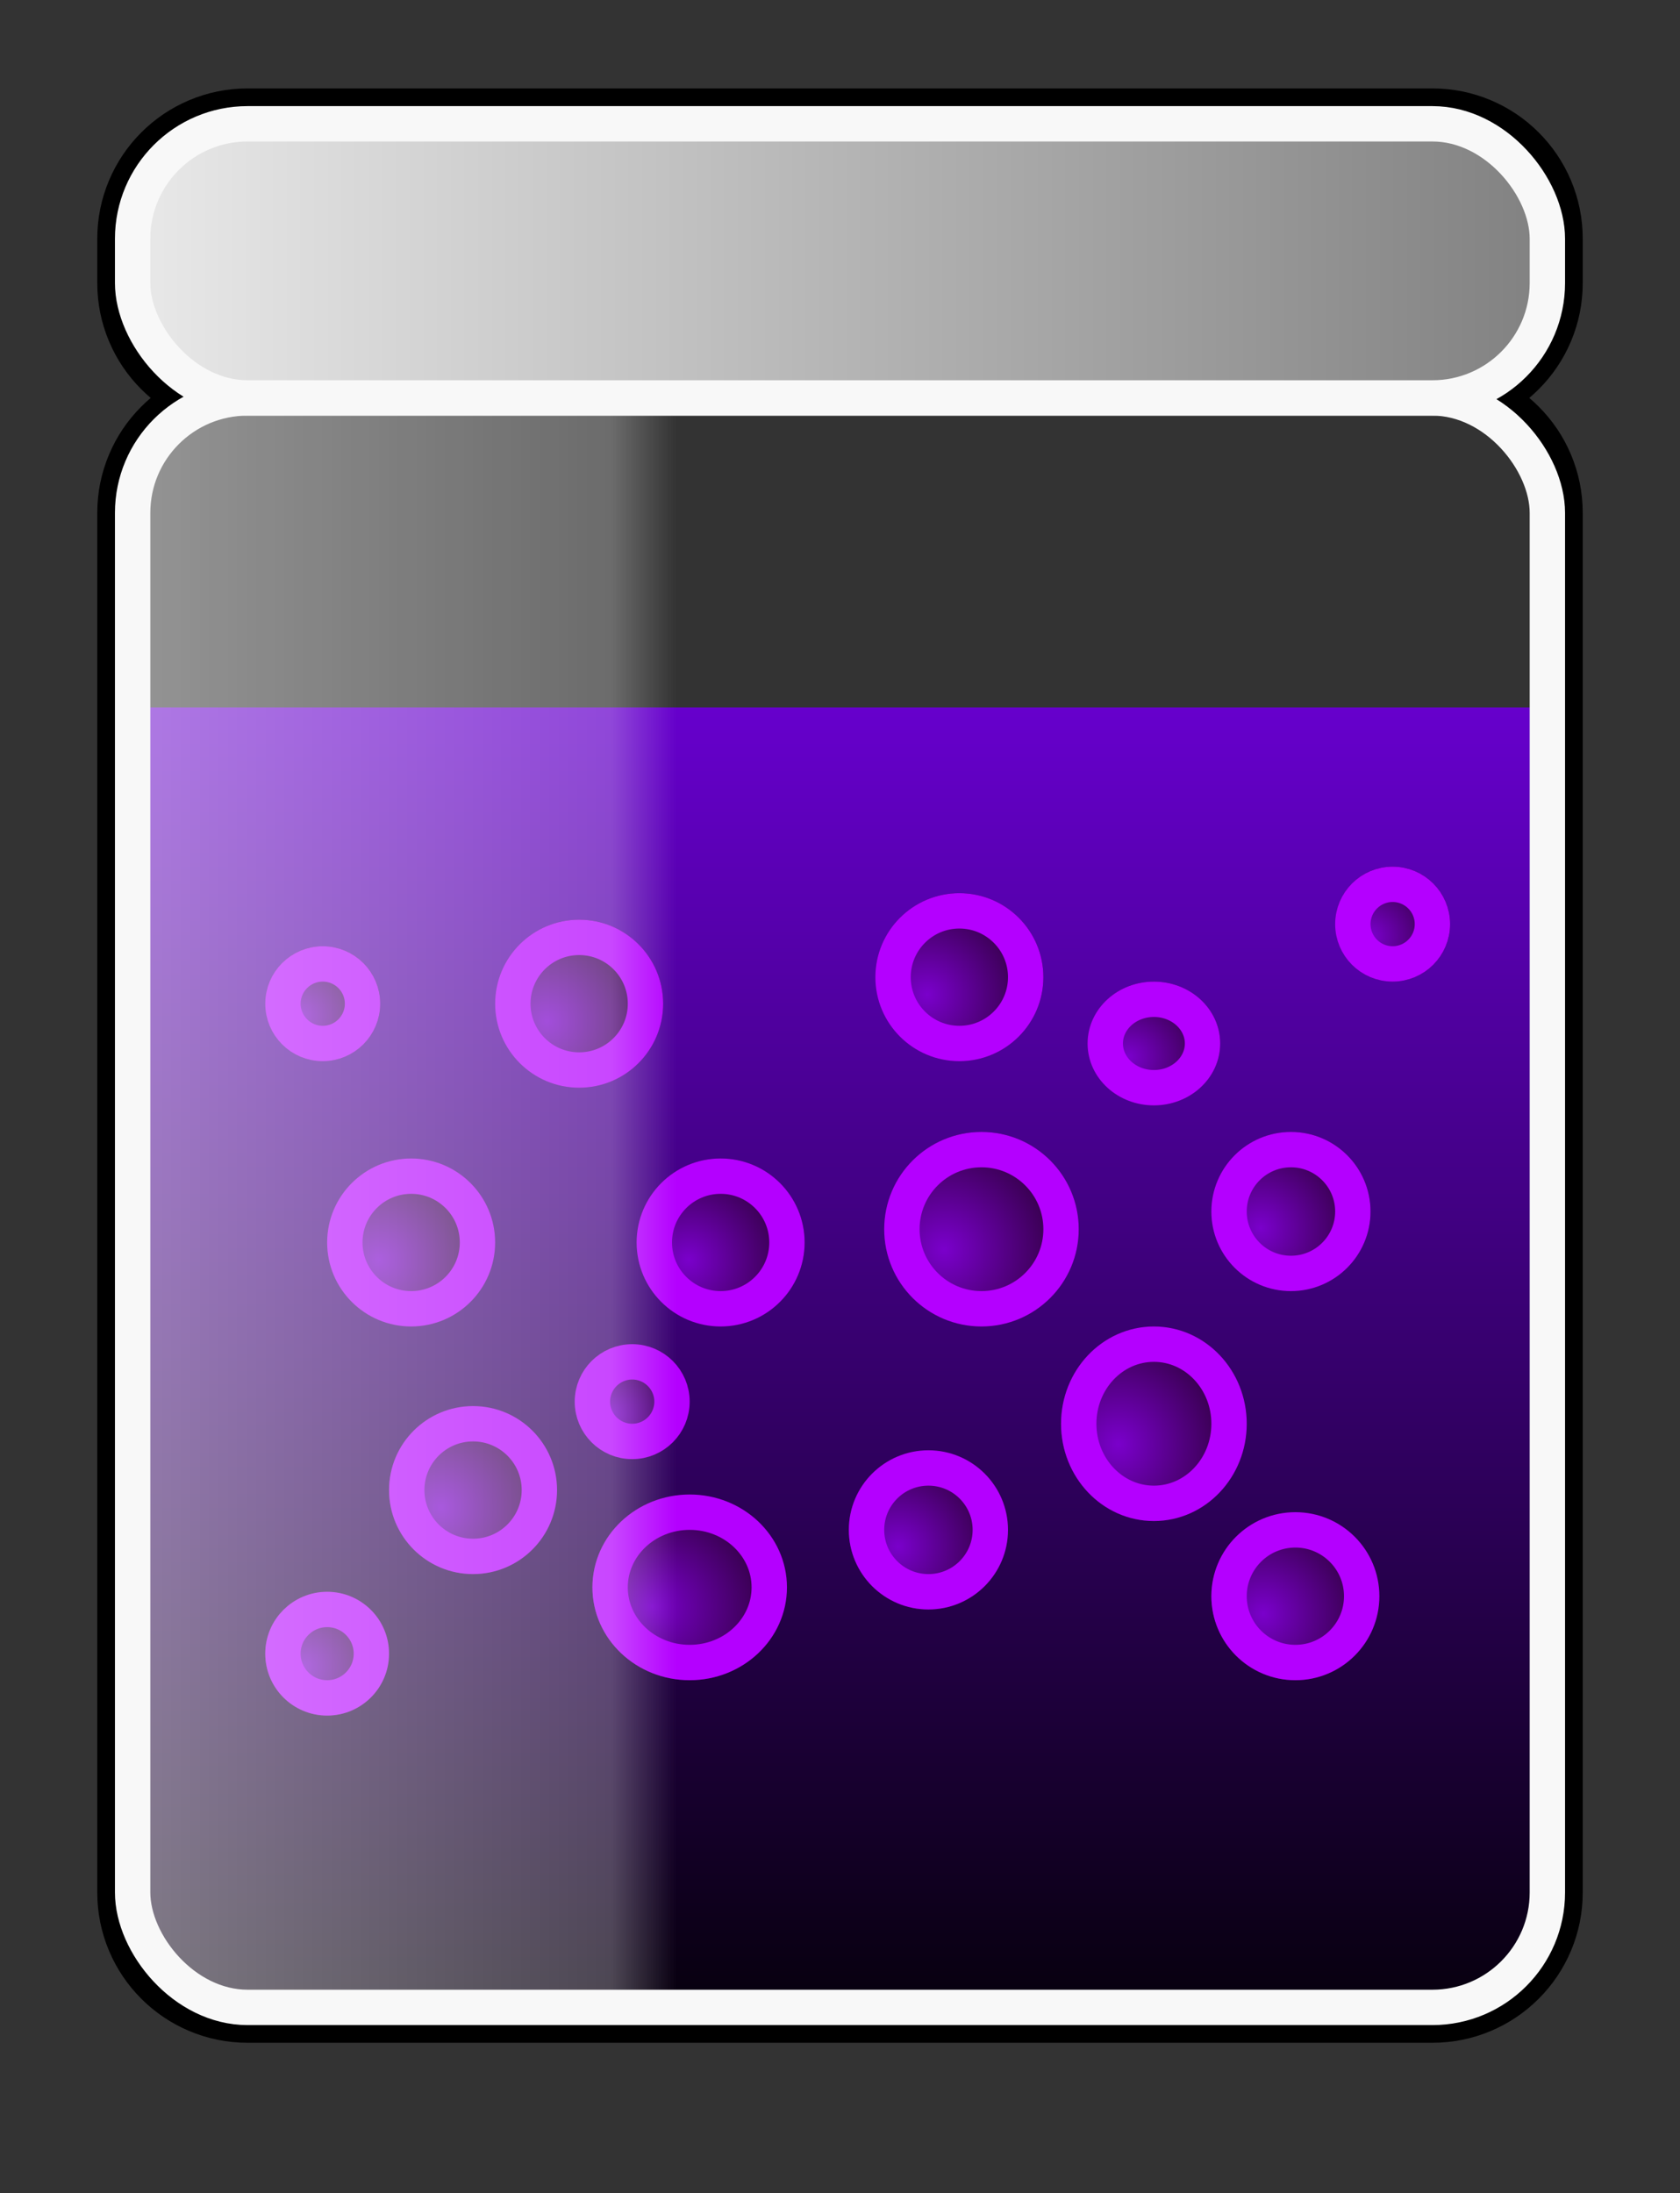 <svg xmlns="http://www.w3.org/2000/svg" xmlns:xlink="http://www.w3.org/1999/xlink" width="190" height="248" viewBox="0 0 190 248"><rect x="0" y="0" width="190" height="248" fill="#333333" stroke="none"/><defs><linearGradient id="a" x1="0.5" x2="0.5" y2="1" gradientUnits="objectBoundingBox"><stop offset="0" stop-color="#60c"/><stop offset="1" stop-color="#07000e"/></linearGradient><radialGradient id="b" cx="0.395" cy="0.308" r="0.613" gradientTransform="translate(-0.045 0.07) rotate(-9.532)" gradientUnits="objectBoundingBox"><stop offset="0" stop-color="#7a00cb"/><stop offset="1" stop-color="#320044"/></radialGradient><linearGradient id="r" y1="0.477" x2="1" y2="0.477" gradientUnits="objectBoundingBox"><stop offset="0" stop-color="#fff" stop-opacity="0.478"/><stop offset="0.339" stop-color="#fff" stop-opacity="0.278"/><stop offset="0.385" stop-color="#fff" stop-opacity="0"/><stop offset="1" stop-color="#fff" stop-opacity="0"/></linearGradient><linearGradient id="s" y1="0.5" x2="1" y2="0.5" gradientUnits="objectBoundingBox"><stop offset="0" stop-color="#e9e9e9"/><stop offset="1" stop-color="#818181"/></linearGradient><clipPath id="u"><rect width="190" height="248"/></clipPath></defs><g id="t" clip-path="url(#u)"><g transform="translate(1115 611)" fill="none"><path d="M-1087-384a13,13,0,0,1-13-13V-553a13,13,0,0,1,13-13,13,13,0,0,1-13-13v-5a13,13,0,0,1,13-13h134a13,13,0,0,1,13,13v5a13,13,0,0,1-13,13,13,13,0,0,1,13,13v156a13,13,0,0,1-13,13Z" stroke="none"/><path d="M -953 -384 C -945.82 -384 -940 -389.821 -940 -397 L -940 -553 C -940 -560.18 -945.82 -566 -953 -566 C -945.82 -566 -940 -571.82 -940 -579 L -940 -584 C -940 -591.179 -945.82 -597 -953 -597 L -1087 -597 C -1094.18 -597 -1100 -591.179 -1100 -584 L -1100 -579 C -1100 -571.82 -1094.18 -566 -1087 -566 C -1094.18 -566 -1100 -560.18 -1100 -553 L -1100 -397 C -1100 -389.821 -1094.18 -384 -1087 -384 L -953 -384 M -953 -380 L -1087 -380 C -1089.293 -380 -1091.52 -380.45 -1093.618 -381.338 C -1095.643 -382.194 -1097.461 -383.42 -1099.021 -384.979 C -1100.581 -386.539 -1101.806 -388.357 -1102.662 -390.382 C -1103.55 -392.48 -1104 -394.707 -1104 -397 L -1104 -553 C -1104 -555.293 -1103.55 -557.52 -1102.662 -559.618 C -1101.806 -561.643 -1100.581 -563.461 -1099.021 -565.021 C -1098.678 -565.363 -1098.323 -565.69 -1097.956 -566 C -1098.323 -566.31 -1098.678 -566.637 -1099.021 -566.979 C -1100.581 -568.539 -1101.806 -570.357 -1102.662 -572.381 C -1103.55 -574.48 -1104 -576.707 -1104 -579 L -1104 -584 C -1104 -586.293 -1103.55 -588.52 -1102.662 -590.618 C -1101.806 -592.643 -1100.581 -594.461 -1099.021 -596.021 C -1097.461 -597.581 -1095.643 -598.806 -1093.618 -599.662 C -1091.52 -600.55 -1089.293 -601 -1087 -601 L -953 -601 C -950.707 -601 -948.48 -600.55 -946.382 -599.662 C -944.357 -598.806 -942.539 -597.581 -940.979 -596.021 C -939.419 -594.461 -938.194 -592.643 -937.337 -590.618 C -936.45 -588.52 -936 -586.293 -936 -584 L -936 -579 C -936 -576.707 -936.45 -574.48 -937.337 -572.381 C -938.194 -570.357 -939.419 -568.539 -940.979 -566.979 C -941.322 -566.637 -941.677 -566.31 -942.044 -566 C -941.677 -565.69 -941.322 -565.364 -940.979 -565.021 C -939.419 -563.461 -938.194 -561.643 -937.337 -559.618 C -936.45 -557.52 -936 -555.293 -936 -553 L -936 -397 C -936 -394.707 -936.45 -392.48 -937.337 -390.382 C -938.194 -388.357 -939.419 -386.539 -940.979 -384.979 C -942.539 -383.419 -944.357 -382.194 -946.382 -381.338 C -948.48 -380.45 -950.707 -380 -953 -380 Z" stroke="none" fill="#000"/></g><rect width="190" height="248" fill="rgba(255,255,255,0)"/><path d="M0,0H160a0,0,0,0,1,0,0V134a13,13,0,0,1-13,13H13A13,13,0,0,1,0,134V0A0,0,0,0,1,0,0Z" transform="translate(15 80)" fill="url(#a)"/><g transform="translate(8.008 218) rotate(-90)"><g transform="translate(68 63.992)" stroke="#b400ff" stroke-width="4" fill="url(#b)"><circle cx="9.5" cy="9.5" r="9.5" stroke="none"/><circle cx="9.5" cy="9.5" r="7.5" fill="none"/></g><g transform="translate(95 47.992)" stroke="#b400ff" stroke-width="4" fill="url(#b)"><circle cx="9.5" cy="9.5" r="9.5" stroke="none"/><circle cx="9.5" cy="9.5" r="7.5" fill="none"/></g><g transform="translate(98 90.992)" stroke="#b400ff" stroke-width="4" fill="url(#b)"><circle cx="9.5" cy="9.5" r="9.5" stroke="none"/><circle cx="9.5" cy="9.5" r="7.5" fill="none"/></g><g transform="translate(28 128.992)" stroke="#b400ff" stroke-width="4" fill="url(#b)"><circle cx="9.5" cy="9.5" r="9.5" stroke="none"/><circle cx="9.5" cy="9.5" r="7.5" fill="none"/></g><g transform="translate(53 56.992)" stroke="#b400ff" stroke-width="4" fill="url(#b)"><circle cx="6.5" cy="6.5" r="6.5" stroke="none"/><circle cx="6.5" cy="6.5" r="4.5" fill="none"/></g><g transform="translate(98 21.992)" stroke="#b400ff" stroke-width="4" fill="url(#b)"><circle cx="6.5" cy="6.5" r="6.5" stroke="none"/><circle cx="6.5" cy="6.5" r="4.5" fill="none"/></g><g transform="translate(107 142.992)" stroke="#b400ff" stroke-width="4" fill="url(#b)"><circle cx="6.5" cy="6.5" r="6.5" stroke="none"/><circle cx="6.5" cy="6.5" r="4.5" fill="none"/></g><g transform="translate(68 91.992)" stroke="#b400ff" stroke-width="4" fill="url(#b)"><circle cx="11" cy="11" r="11" stroke="none"/><circle cx="11" cy="11" r="9" fill="none"/></g><g transform="translate(36 87.992)" stroke="#b400ff" stroke-width="4" fill="url(#b)"><circle cx="9" cy="9" r="9" stroke="none"/><circle cx="9" cy="9" r="7" fill="none"/></g><g transform="translate(40 35.992)" stroke="#b400ff" stroke-width="4" fill="url(#b)"><circle cx="9.5" cy="9.5" r="9.5" stroke="none"/><circle cx="9.5" cy="9.5" r="7.5" fill="none"/></g><g transform="translate(72 128.992)" stroke="#b400ff" stroke-width="4" fill="url(#b)"><circle cx="9" cy="9" r="9" stroke="none"/><circle cx="9" cy="9" r="7" fill="none"/></g><g transform="translate(28 58.992)" stroke="#b400ff" stroke-width="4" fill="url(#b)"><ellipse cx="10.5" cy="11" rx="10.5" ry="11" stroke="none"/><ellipse cx="10.5" cy="11" rx="8.5" ry="9" fill="none"/></g><g transform="translate(46 111.992)" stroke="#b400ff" stroke-width="4" fill="url(#b)"><ellipse cx="11" cy="10.5" rx="11" ry="10.5" stroke="none"/><ellipse cx="11" cy="10.5" rx="9" ry="8.5" fill="none"/></g><g transform="translate(24 21.992)" stroke="#b400ff" stroke-width="4" fill="url(#b)"><circle cx="7" cy="7" r="7" stroke="none"/><circle cx="7" cy="7" r="5" fill="none"/></g><g transform="translate(93 114.992)" stroke="#b400ff" stroke-width="4" fill="url(#b)"><ellipse cx="7" cy="7.5" rx="7" ry="7.5" stroke="none"/><ellipse cx="7" cy="7.5" rx="5" ry="5.5" fill="none"/></g><g transform="translate(68 28.992)" stroke="#b400ff" stroke-width="4" fill="url(#b)"><circle cx="9.5" cy="9.5" r="9.5" stroke="none"/><circle cx="9.5" cy="9.5" r="7.5" fill="none"/></g></g><rect width="160" height="182" rx="13" transform="translate(15 45)" fill="url(#r)"/><rect width="160" height="182" rx="13" transform="translate(15 45)" fill="none" stroke="#f8f8f8" stroke-width="4"/><rect width="160" height="31" rx="13" transform="translate(15 14)" stroke="#f8f8f8" stroke-width="4" fill="url(#s)"/></g></svg>
